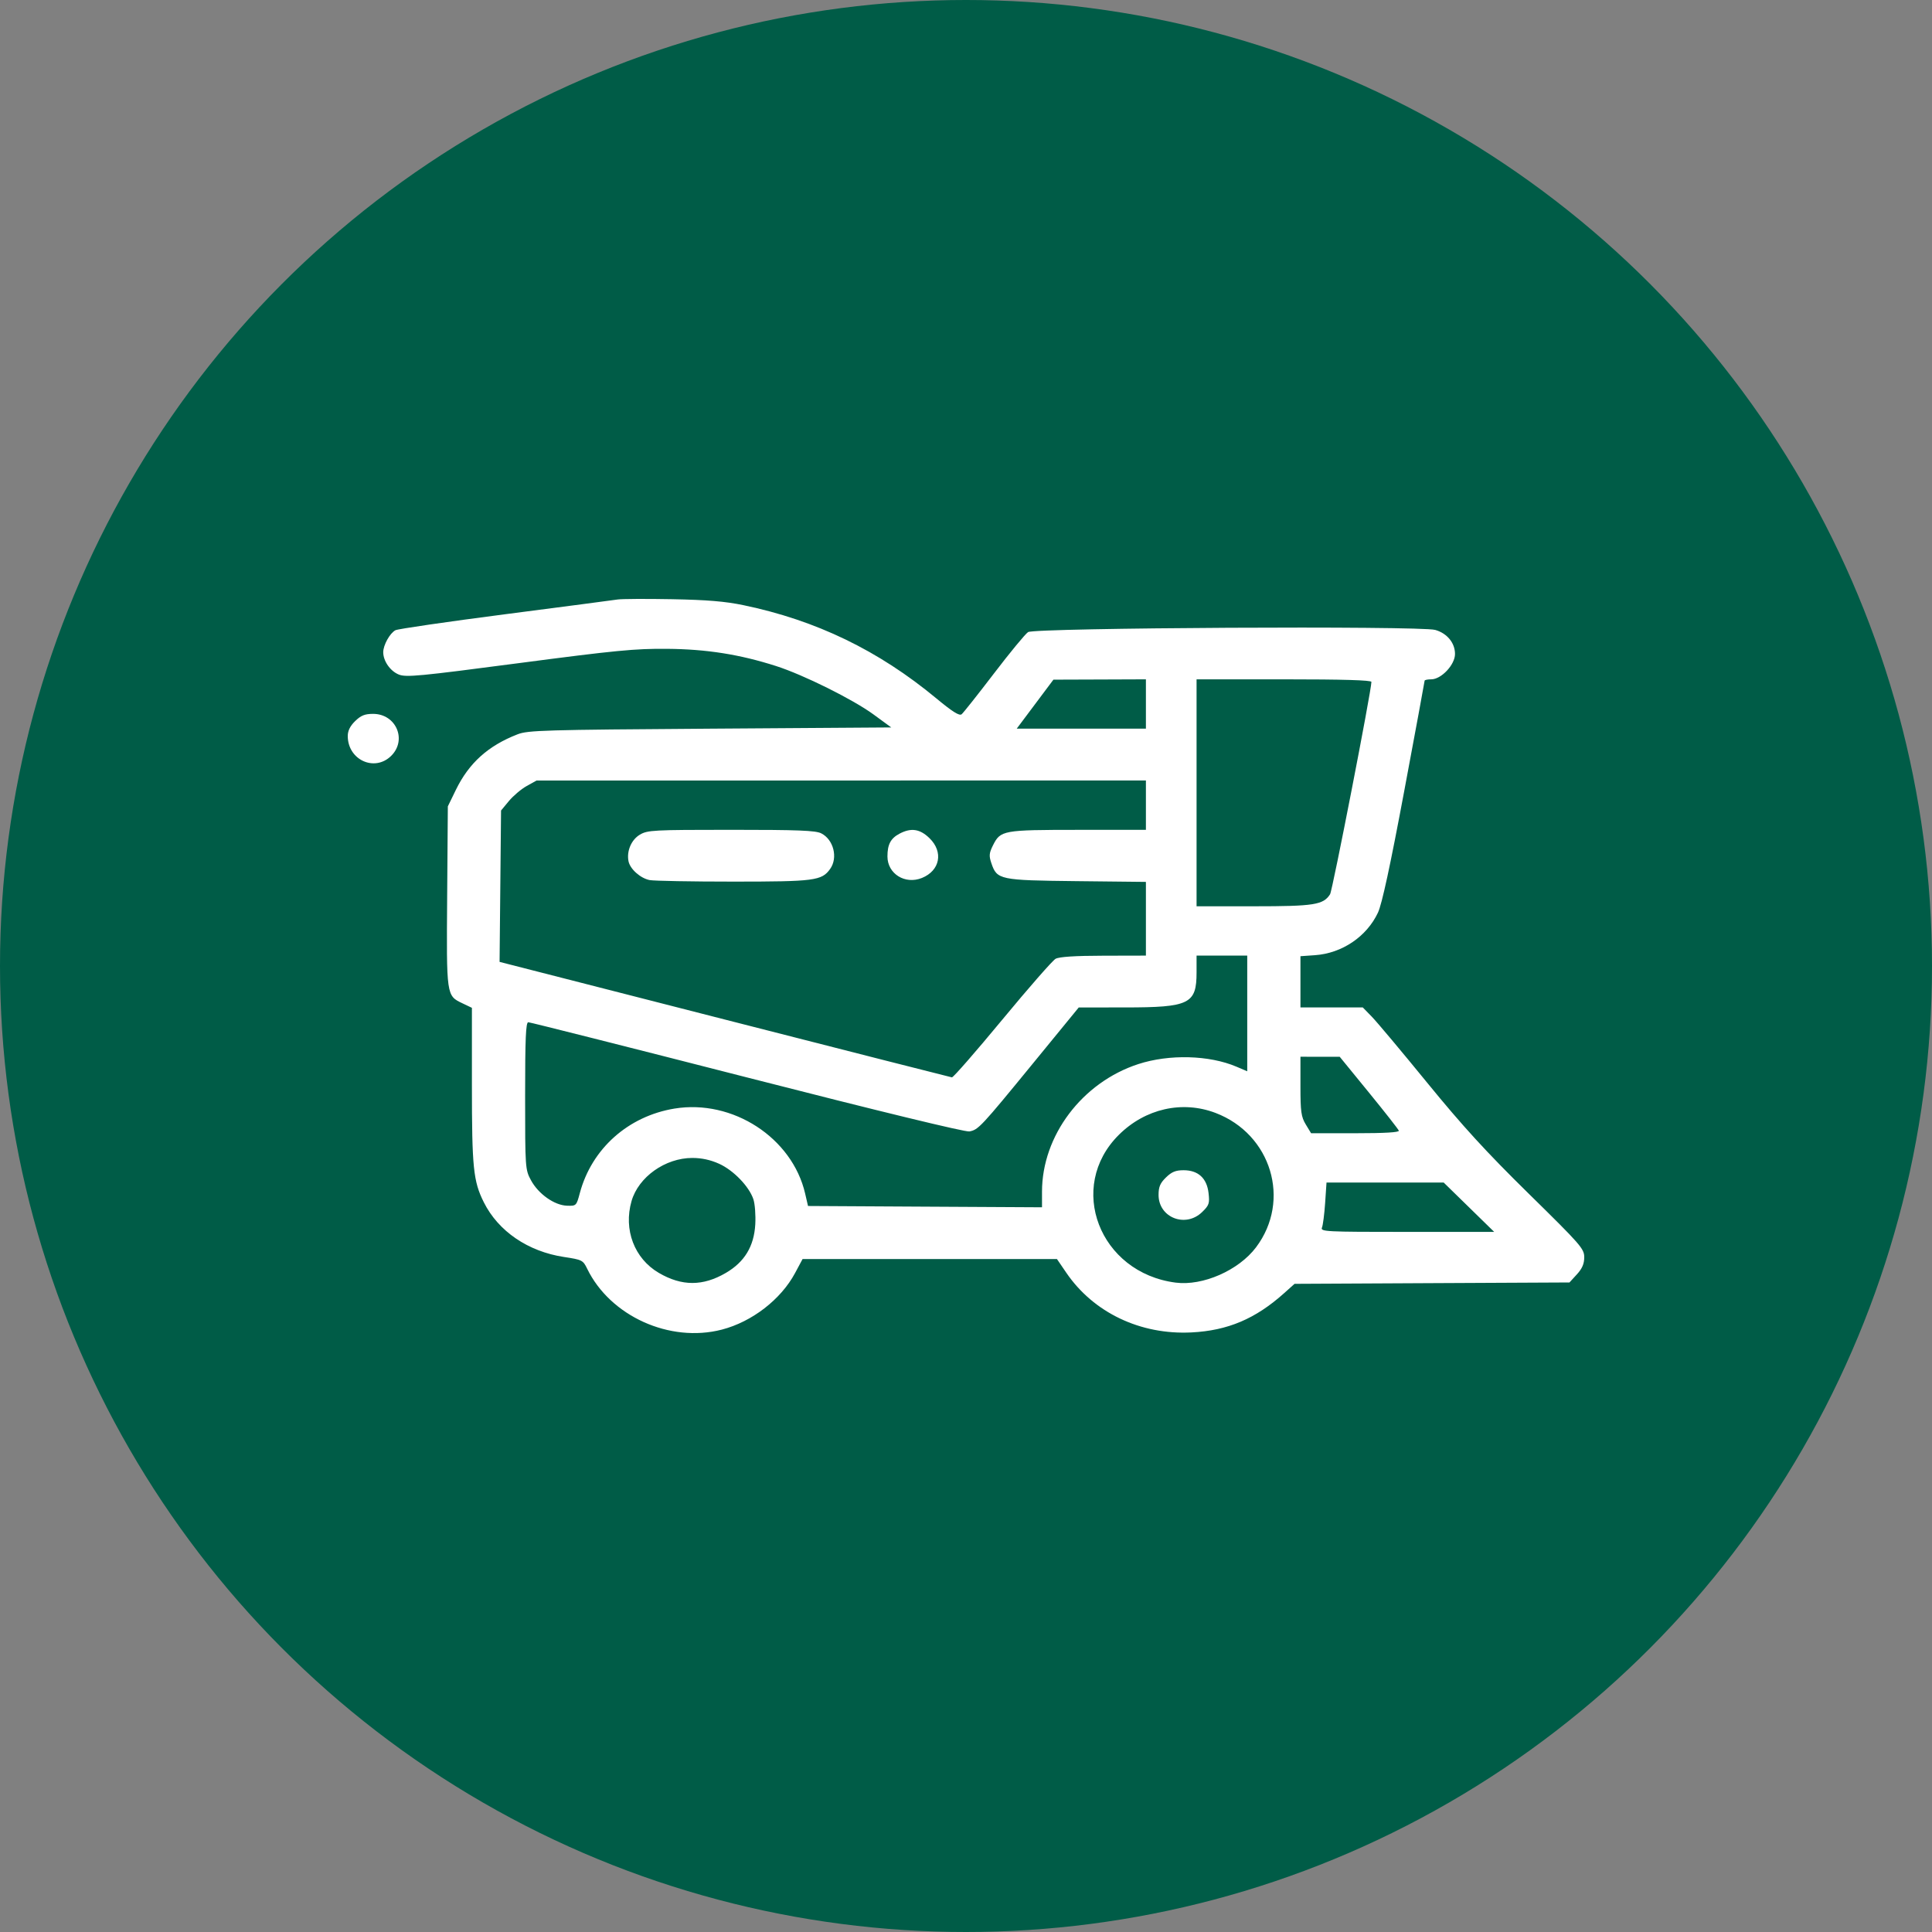 <svg width="100" height="100" viewBox="0 0 100 100" fill="none" xmlns="http://www.w3.org/2000/svg">
<rect x="0" y="0" width="100" height="100" fill="#808080" stroke="none"/>
<circle cx="50" cy="50" r="50" fill="#005C47"/>
<path fill-rule="evenodd" clip-rule="evenodd" d="M31.967 31.03C31.751 31.064 29.128 31.407 26.139 31.794C23.15 32.181 20.599 32.553 20.469 32.62C20.181 32.77 19.836 33.391 19.836 33.758C19.836 34.215 20.198 34.735 20.641 34.914C21.018 35.066 21.696 35.002 26.844 34.325C31.852 33.667 32.877 33.568 34.525 33.583C36.571 33.6 38.285 33.871 40.164 34.472C41.581 34.925 44.146 36.199 45.213 36.98L46.131 37.652L36.754 37.716C28.164 37.775 27.328 37.799 26.791 38.007C25.265 38.599 24.273 39.493 23.595 40.885L23.18 41.738L23.145 46.398C23.107 51.562 23.103 51.534 23.936 51.931L24.426 52.165V56.159C24.426 60.439 24.497 61.139 25.043 62.231C25.793 63.73 27.331 64.779 29.192 65.061C30.129 65.203 30.178 65.228 30.391 65.667C31.585 68.125 34.668 69.519 37.364 68.82C38.923 68.416 40.417 67.262 41.15 65.897L41.541 65.168L48.124 65.168L54.707 65.167L55.188 65.872C56.599 67.942 59.026 69.1 61.672 68.966C63.55 68.871 64.984 68.262 66.47 66.931L67.006 66.451L74.12 66.415L81.235 66.38L81.617 65.963C81.893 65.663 82 65.415 82 65.076C82 64.634 81.826 64.435 79.132 61.79C76.939 59.637 75.701 58.284 73.868 56.038C72.55 54.423 71.261 52.886 71.004 52.623L70.537 52.144H68.924H67.311V50.819V49.493L68.067 49.44C69.465 49.342 70.742 48.477 71.323 47.237C71.531 46.793 71.958 44.817 72.682 40.947C73.263 37.843 73.738 35.272 73.738 35.233C73.738 35.194 73.891 35.162 74.079 35.162C74.601 35.162 75.311 34.407 75.311 33.851C75.311 33.277 74.902 32.779 74.288 32.605C73.51 32.384 53.557 32.491 53.213 32.717C53.069 32.812 52.272 33.778 51.443 34.864C50.613 35.95 49.862 36.898 49.774 36.97C49.658 37.066 49.304 36.844 48.463 36.147C45.471 33.666 42.245 32.107 38.482 31.324C37.534 31.127 36.6 31.049 34.787 31.015C33.453 30.99 32.184 30.997 31.967 31.03ZM59.312 36.439V37.716H55.968H52.625L53.575 36.447L54.525 35.179L56.918 35.171L59.312 35.162V36.439ZM70.984 35.295C70.984 35.742 68.969 46.092 68.844 46.287C68.493 46.835 68.026 46.909 64.898 46.909H61.934V41.035V35.162H66.459C69.503 35.162 70.984 35.205 70.984 35.295ZM18.383 37.323C18.123 37.576 18 37.824 18 38.095C18 39.329 19.38 39.967 20.24 39.13C21.084 38.307 20.506 36.95 19.311 36.95C18.884 36.95 18.684 37.03 18.383 37.323ZM59.312 41.674V42.951L55.803 42.953C51.907 42.955 51.788 42.976 51.399 43.749C51.197 44.152 51.183 44.296 51.313 44.678C51.604 45.537 51.729 45.564 55.731 45.608L59.312 45.647V47.555V49.462L57.115 49.467C55.641 49.47 54.825 49.523 54.637 49.627C54.482 49.712 53.239 51.132 51.875 52.782C50.51 54.432 49.339 55.775 49.271 55.764C49.203 55.754 43.907 54.405 37.503 52.767L25.858 49.787L25.896 45.87L25.934 41.952L26.34 41.462C26.564 41.192 26.977 40.843 27.258 40.686L27.77 40.401L43.541 40.399L59.312 40.397V41.674ZM33.12 43.202C32.679 43.464 32.428 44.049 32.531 44.575C32.61 44.98 33.147 45.459 33.625 45.553C33.849 45.596 35.798 45.632 37.955 45.632C42.162 45.632 42.531 45.584 42.966 44.979C43.383 44.399 43.148 43.456 42.506 43.133C42.214 42.986 41.31 42.951 37.843 42.951C33.803 42.952 33.515 42.967 33.12 43.202ZM46.561 43.15C46.101 43.393 45.934 43.706 45.934 44.329C45.934 45.228 46.848 45.797 47.721 45.442C48.657 45.061 48.841 44.095 48.111 43.385C47.617 42.903 47.159 42.834 46.561 43.15ZM64.557 52.456V55.449L64 55.212C62.591 54.611 60.516 54.556 58.918 55.077C56.013 56.024 53.934 58.779 53.934 61.684V62.489L47.879 62.456L41.823 62.422L41.674 61.779C41.006 58.89 37.922 56.885 34.909 57.38C32.512 57.774 30.624 59.46 30.012 61.754C29.836 62.413 29.827 62.422 29.348 62.407C28.697 62.386 27.87 61.803 27.485 61.093C27.186 60.541 27.18 60.463 27.18 56.72C27.18 53.757 27.217 52.91 27.344 52.911C27.434 52.911 32.531 54.198 38.67 55.769C45.489 57.515 49.965 58.602 50.175 58.563C50.639 58.477 50.77 58.337 53.475 55.031L55.836 52.146L58.234 52.145C61.569 52.143 61.934 51.964 61.934 50.328V49.462H63.246H64.557V52.456ZM70.851 56.545C71.68 57.56 72.378 58.451 72.403 58.523C72.433 58.611 71.678 58.656 70.155 58.656H67.862L67.587 58.202C67.349 57.809 67.311 57.542 67.311 56.222V54.697L68.328 54.698L69.344 54.699L70.851 56.545ZM62.916 57.605C65.806 58.705 66.84 62.135 65.013 64.56C64.112 65.755 62.257 66.57 60.85 66.388C56.902 65.878 55.196 61.434 57.913 58.738C59.28 57.382 61.192 56.949 62.916 57.605ZM37.221 60.236C37.963 60.572 38.769 61.405 38.994 62.069C39.076 62.311 39.12 62.899 39.093 63.375C39.027 64.514 38.537 65.32 37.571 65.885C36.381 66.58 35.291 66.58 34.102 65.885C32.834 65.145 32.264 63.645 32.688 62.169C33.047 60.919 34.435 59.935 35.836 59.935C36.318 59.935 36.777 60.035 37.221 60.236ZM60.351 60.944C60.05 61.237 59.967 61.432 59.967 61.848C59.967 63.024 61.362 63.573 62.223 62.735C62.584 62.384 62.616 62.288 62.554 61.75C62.465 60.98 62.017 60.571 61.261 60.571C60.853 60.571 60.647 60.655 60.351 60.944ZM76.033 62.486L77.339 63.763H72.836C68.599 63.763 68.338 63.75 68.425 63.539C68.476 63.417 68.549 62.842 68.589 62.263L68.66 61.209H71.693H74.726L76.033 62.486Z" fill="white"/>
</svg>
